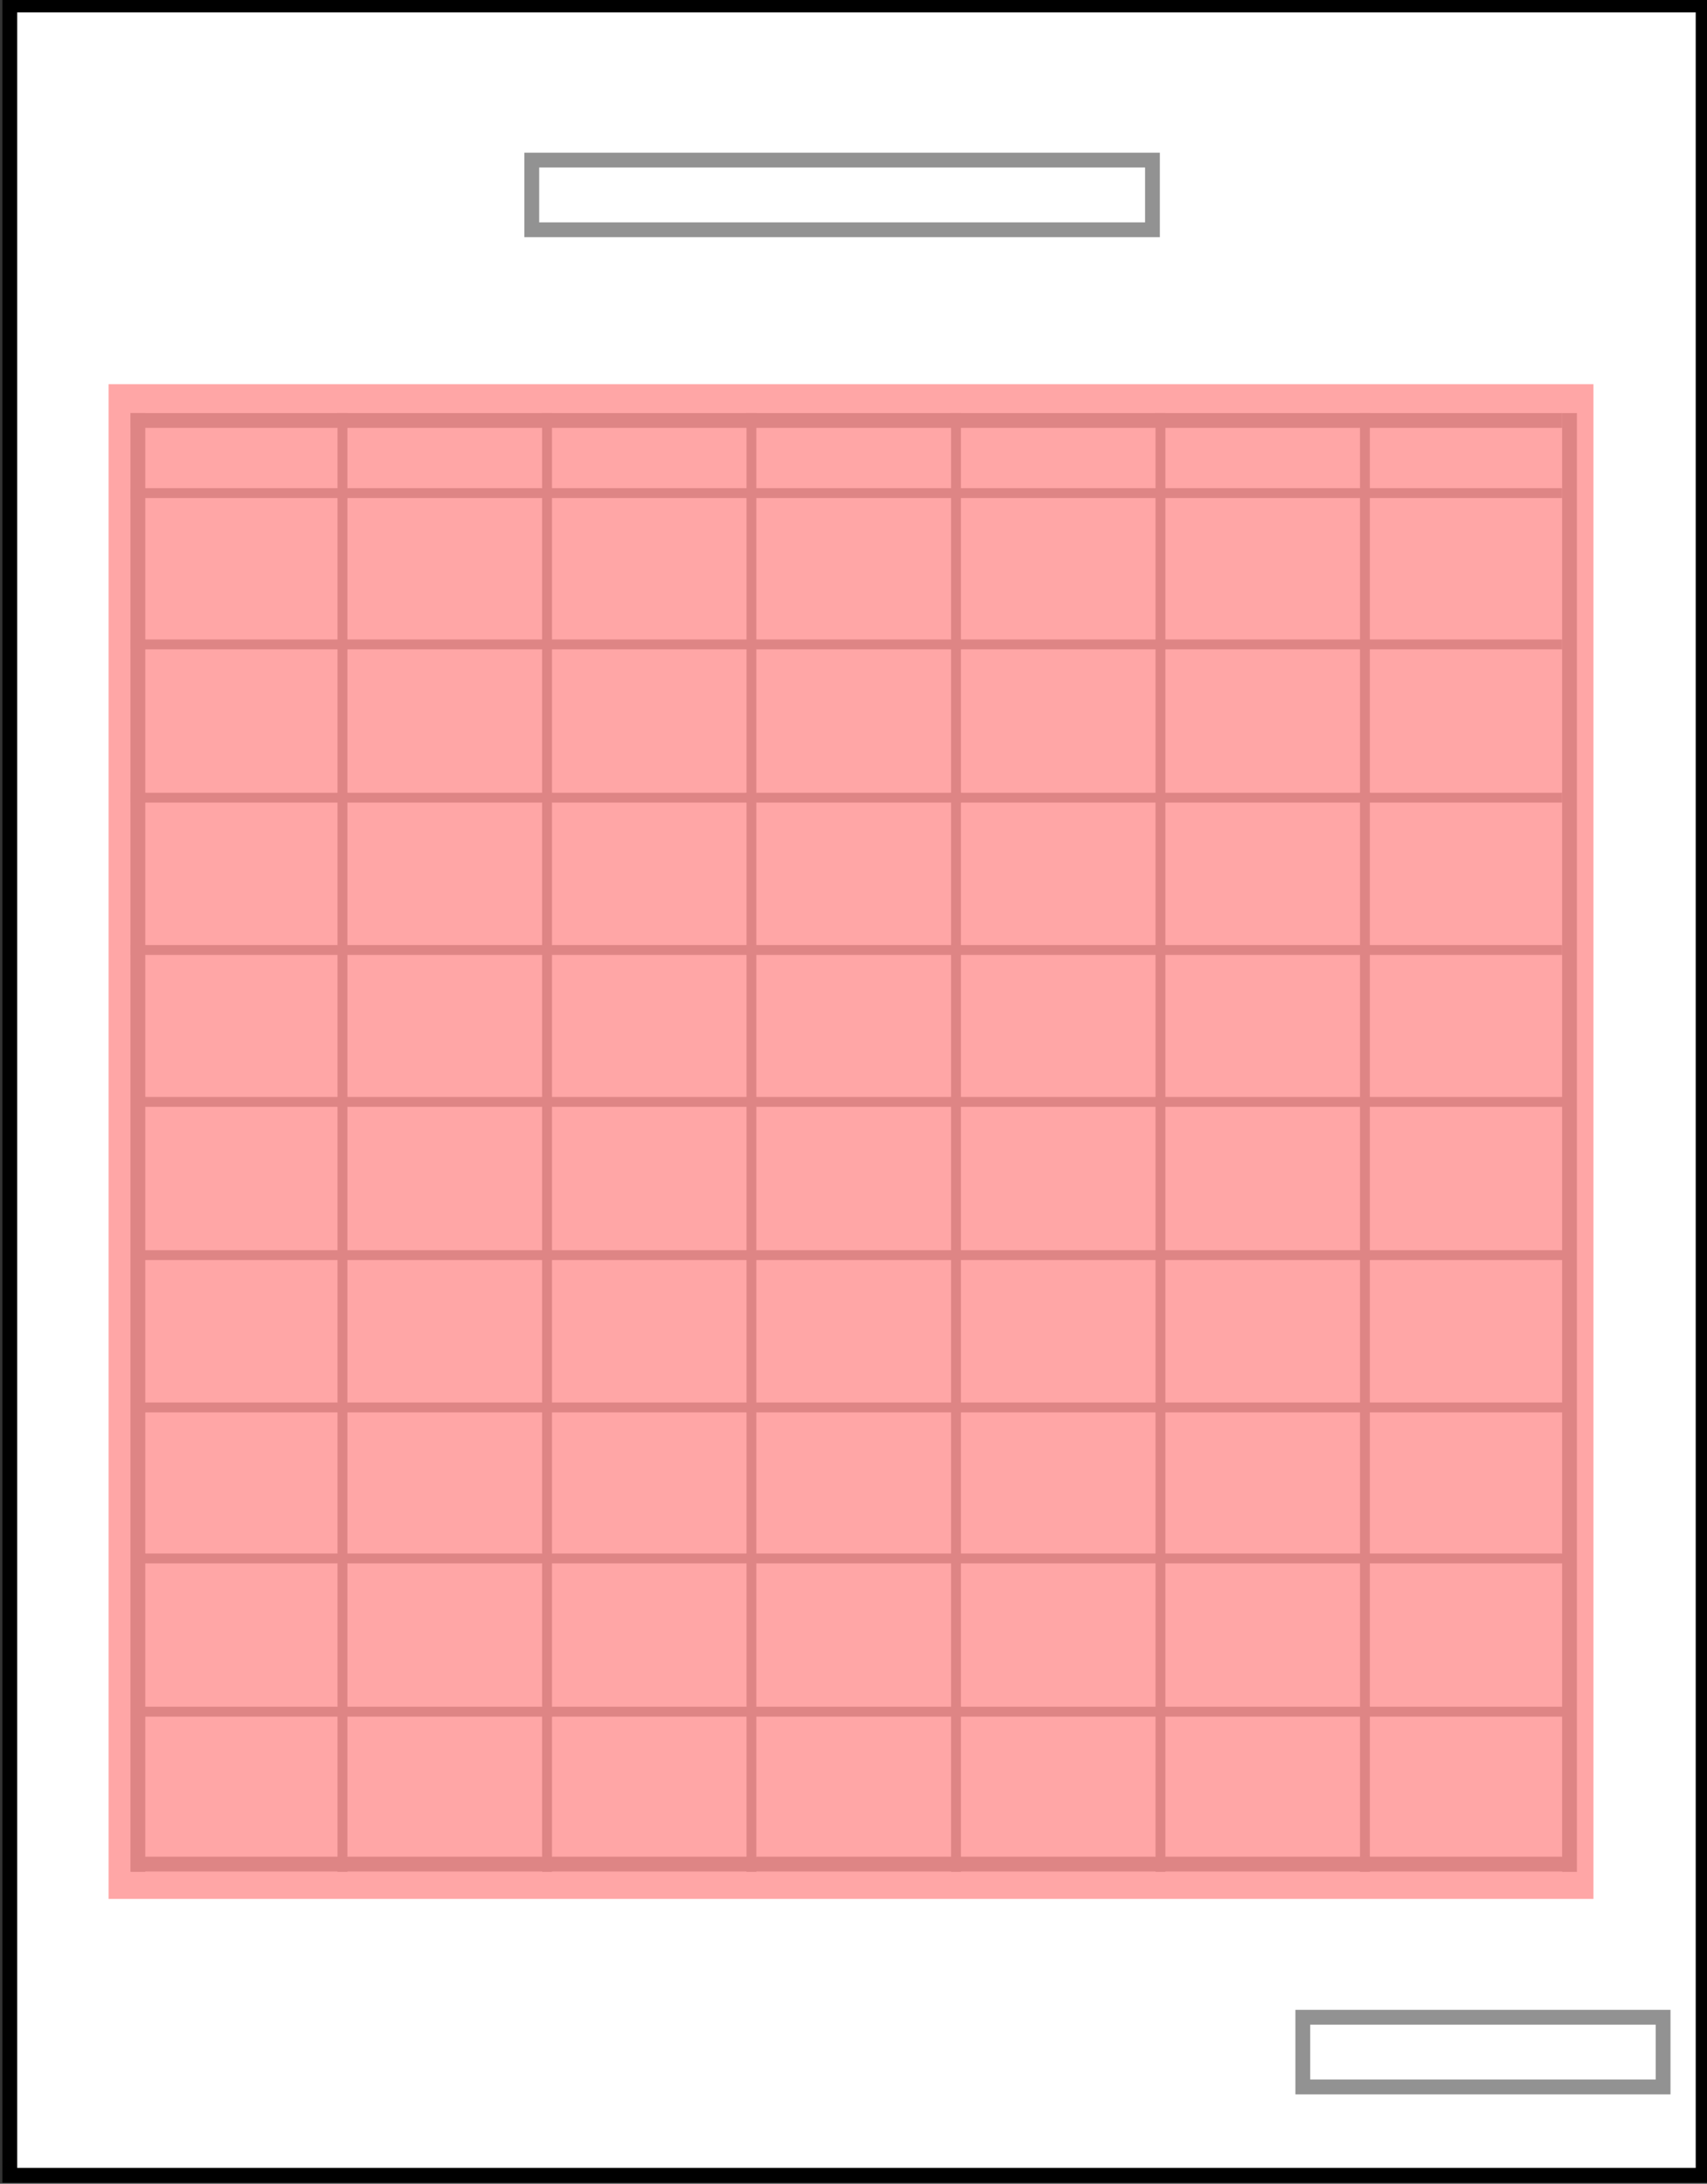 <?xml version="1.0" encoding="UTF-8" standalone="no"?>
<!-- Created with Inkscape (http://www.inkscape.org/) -->

<svg
   width="122.251mm"
   height="156.363mm"
   viewBox="0 0 122.251 156.363"
   version="1.1"
   id="svg28961"
   inkscape:version="1.2 (dc2aeda, 2022-05-15)"
   sodipodi:docname="page-table_f_t.svg"
   xmlns:inkscape="http://www.inkscape.org/namespaces/inkscape"
   xmlns:sodipodi="http://sodipodi.sourceforge.net/DTD/sodipodi-0.dtd"
   xmlns="http://www.w3.org/2000/svg"
   xmlns:svg="http://www.w3.org/2000/svg">
  <rect x="0" y="0" width="122.251" height="156.363" fill="#333333" stroke="none"/>
  <sodipodi:namedview
     id="namedview28963"
     pagecolor="#ffffff"
     bordercolor="#000000"
     borderopacity="0.25"
     inkscape:showpageshadow="2"
     inkscape:pageopacity="0.0"
     inkscape:pagecheckerboard="0"
     inkscape:deskcolor="#d1d1d1"
     inkscape:document-units="mm"
     showgrid="false"
     inkscape:zoom="0.68111408"
     inkscape:cx="342.0866"
     inkscape:cy="354.56615"
     inkscape:window-width="1470"
     inkscape:window-height="797"
     inkscape:window-x="342"
     inkscape:window-y="135"
     inkscape:window-maximized="0"
     inkscape:current-layer="layer1" />
  <defs
     id="defs28958">
    <clipPath
       clipPathUnits="userSpaceOnUse"
       id="clipPath950-8-8-9">
      <path
         id="path952-4-1-8"
         d="M 1.6535434e-5,1.5944883e-6 H 1920 V 1080 H 1.6535434e-5 Z"
         style="stroke-width:1" />
    </clipPath>
    <clipPath
       id="clipPath34-8-5-1"
       clipPathUnits="userSpaceOnUse">
      <path
         id="path32-0-3-1"
         d="m 785.731,317.383 h 348.537 V 762.617 H 785.731 Z" />
    </clipPath>
    <clipPath
       clipPathUnits="userSpaceOnUse"
       id="clipPath10443-6">
      <path
         id="path10445-8"
         d="M -2.1259843e-5,1.5826772e-5 H 1920 V 1080 H -2.1259843e-5 Z"
         style="stroke-width:1" />
    </clipPath>
    <clipPath
       id="clipPath288-5"
       clipPathUnits="userSpaceOnUse">
      <path
         id="path286-4"
         d="m 896.42,705.894 h 130.93 v 19.134 h -130.93 z" />
    </clipPath>
    <clipPath
       clipPathUnits="userSpaceOnUse"
       id="clipPath11184">
      <path
         id="path11186"
         d="M -4.5472442e-5,3.1771654e-5 H 1920 V 1080 H -4.5472442e-5 Z"
         style="stroke-width:1" />
    </clipPath>
    <clipPath
       clipPathUnits="userSpaceOnUse"
       id="clipPath11180">
      <path
         id="path11182"
         d="M -4.5472442e-5,3.1771654e-5 H 1920 V 1080 H -4.5472442e-5 Z"
         style="stroke-width:1" />
    </clipPath>
    <clipPath
       clipPathUnits="userSpaceOnUse"
       id="clipPath11176">
      <path
         id="path11178"
         d="M -4.5472442e-5,3.1771654e-5 H 1920 V 1080 H -4.5472442e-5 Z"
         style="stroke-width:1" />
    </clipPath>
    <clipPath
       clipPathUnits="userSpaceOnUse"
       id="clipPath11172">
      <path
         id="path11174"
         d="M -4.5472442e-5,3.1771654e-5 H 1920 V 1080 H -4.5472442e-5 Z"
         style="stroke-width:1" />
    </clipPath>
    <clipPath
       clipPathUnits="userSpaceOnUse"
       id="clipPath11168">
      <path
         id="path11170"
         d="M -4.5472442e-5,3.1771654e-5 H 1920 V 1080 H -4.5472442e-5 Z"
         style="stroke-width:1" />
    </clipPath>
    <clipPath
       clipPathUnits="userSpaceOnUse"
       id="clipPath11164">
      <path
         id="path11166"
         d="M -4.5472442e-5,3.1771654e-5 H 1920 V 1080 H -4.5472442e-5 Z"
         style="stroke-width:1" />
    </clipPath>
    <clipPath
       clipPathUnits="userSpaceOnUse"
       id="clipPath11160">
      <path
         id="path11162"
         d="M -4.5472442e-5,3.1771654e-5 H 1920 V 1080 H -4.5472442e-5 Z"
         style="stroke-width:1" />
    </clipPath>
    <clipPath
       clipPathUnits="userSpaceOnUse"
       id="clipPath11156">
      <path
         id="path11158"
         d="M -4.5472442e-5,3.1771654e-5 H 1920 V 1080 H -4.5472442e-5 Z"
         style="stroke-width:1" />
    </clipPath>
    <clipPath
       clipPathUnits="userSpaceOnUse"
       id="clipPath11152">
      <path
         id="path11154"
         d="M -4.5472442e-5,3.1771654e-5 H 1920 V 1080 H -4.5472442e-5 Z"
         style="stroke-width:1" />
    </clipPath>
    <clipPath
       clipPathUnits="userSpaceOnUse"
       id="clipPath11148">
      <path
         id="path11150"
         d="M -4.5472442e-5,3.1771654e-5 H 1920 V 1080 H -4.5472442e-5 Z"
         style="stroke-width:1" />
    </clipPath>
    <clipPath
       clipPathUnits="userSpaceOnUse"
       id="clipPath11144">
      <path
         id="path11146"
         d="M -4.5472442e-5,3.1771654e-5 H 1920 V 1080 H -4.5472442e-5 Z"
         style="stroke-width:1" />
    </clipPath>
    <clipPath
       clipPathUnits="userSpaceOnUse"
       id="clipPath11140">
      <path
         id="path11142"
         d="M -4.5472442e-5,3.1771654e-5 H 1920 V 1080 H -4.5472442e-5 Z"
         style="stroke-width:1" />
    </clipPath>
    <clipPath
       clipPathUnits="userSpaceOnUse"
       id="clipPath11136">
      <path
         id="path11138"
         d="M -4.5472442e-5,3.1771654e-5 H 1920 V 1080 H -4.5472442e-5 Z"
         style="stroke-width:1" />
    </clipPath>
    <clipPath
       clipPathUnits="userSpaceOnUse"
       id="clipPath11132">
      <path
         id="path11134"
         d="M -4.5472442e-5,3.1771654e-5 H 1920 V 1080 H -4.5472442e-5 Z"
         style="stroke-width:1" />
    </clipPath>
    <clipPath
       clipPathUnits="userSpaceOnUse"
       id="clipPath11128">
      <path
         id="path11130"
         d="M -4.5472442e-5,3.1771654e-5 H 1920 V 1080 H -4.5472442e-5 Z"
         style="stroke-width:1" />
    </clipPath>
    <clipPath
       clipPathUnits="userSpaceOnUse"
       id="clipPath11124">
      <path
         id="path11126"
         d="M -973.532,680.756 H 946.468 V -399.244 H -973.532 Z"
         style="stroke-width:1" />
    </clipPath>
    <clipPath
       clipPathUnits="userSpaceOnUse"
       id="clipPath11120">
      <path
         id="path11122"
         d="M -973.532,680.756 H 946.468 V -399.244 H -973.532 Z"
         style="stroke-width:1" />
    </clipPath>
    <clipPath
       clipPathUnits="userSpaceOnUse"
       id="clipPath11116">
      <path
         id="path11118"
         d="M -973.532,680.756 H 946.468 V -399.244 H -973.532 Z"
         style="stroke-width:1" />
    </clipPath>
    <clipPath
       clipPathUnits="userSpaceOnUse"
       id="clipPath11112">
      <path
         id="path11114"
         d="M -973.532,680.756 H 946.468 V -399.244 H -973.532 Z"
         style="stroke-width:1" />
    </clipPath>
    <clipPath
       clipPathUnits="userSpaceOnUse"
       id="clipPath11108">
      <path
         id="path11110"
         d="M -973.532,680.756 H 946.468 V -399.244 H -973.532 Z"
         style="stroke-width:1" />
    </clipPath>
    <clipPath
       clipPathUnits="userSpaceOnUse"
       id="clipPath11104">
      <path
         id="path11106"
         d="M -973.532,680.756 H 946.468 V -399.244 H -973.532 Z"
         style="stroke-width:1" />
    </clipPath>
    <clipPath
       clipPathUnits="userSpaceOnUse"
       id="clipPath11100">
      <path
         id="path11102"
         d="M -973.532,680.756 H 946.468 V -399.244 H -973.532 Z"
         style="stroke-width:1" />
    </clipPath>
    <clipPath
       clipPathUnits="userSpaceOnUse"
       id="clipPath11096">
      <path
         id="path11098"
         d="M -973.532,680.756 H 946.468 V -399.244 H -973.532 Z"
         style="stroke-width:1" />
    </clipPath>
    <clipPath
       clipPathUnits="userSpaceOnUse"
       id="clipPath11092">
      <path
         id="path11094"
         d="M -973.532,680.756 H 946.468 V -399.244 H -973.532 Z"
         style="stroke-width:1" />
    </clipPath>
    <clipPath
       clipPathUnits="userSpaceOnUse"
       id="clipPath11088">
      <path
         id="path11090"
         d="M -973.532,680.756 H 946.468 V -399.244 H -973.532 Z"
         style="stroke-width:1" />
    </clipPath>
    <clipPath
       clipPathUnits="userSpaceOnUse"
       id="clipPath11124-5">
      <path
         id="path11126-1"
         d="M -973.532,680.756 H 946.468 V -399.244 H -973.532 Z"
         style="stroke-width:1" />
    </clipPath>
    <clipPath
       clipPathUnits="userSpaceOnUse"
       id="clipPath11120-4">
      <path
         id="path11122-6"
         d="M -973.532,680.756 H 946.468 V -399.244 H -973.532 Z"
         style="stroke-width:1" />
    </clipPath>
    <clipPath
       clipPathUnits="userSpaceOnUse"
       id="clipPath11120-4-1">
      <path
         id="path11122-6-4"
         d="M -973.532,680.756 H 946.468 V -399.244 H -973.532 Z"
         style="stroke-width:1" />
    </clipPath>
    <clipPath
       clipPathUnits="userSpaceOnUse"
       id="clipPath11120-4-8">
      <path
         id="path11122-6-2"
         d="M -973.532,680.756 H 946.468 V -399.244 H -973.532 Z"
         style="stroke-width:1" />
    </clipPath>
    <clipPath
       clipPathUnits="userSpaceOnUse"
       id="clipPath11112-3">
      <path
         id="path11114-9"
         d="M -973.532,680.756 H 946.468 V -399.244 H -973.532 Z"
         style="stroke-width:1" />
    </clipPath>
    <clipPath
       clipPathUnits="userSpaceOnUse"
       id="clipPath11108-4">
      <path
         id="path11110-9"
         d="M -973.532,680.756 H 946.468 V -399.244 H -973.532 Z"
         style="stroke-width:1" />
    </clipPath>
    <clipPath
       clipPathUnits="userSpaceOnUse"
       id="clipPath11104-6">
      <path
         id="path11106-5"
         d="M -973.532,680.756 H 946.468 V -399.244 H -973.532 Z"
         style="stroke-width:1" />
    </clipPath>
    <clipPath
       clipPathUnits="userSpaceOnUse"
       id="clipPath11112-1">
      <path
         id="path11114-2"
         d="M -973.532,680.756 H 946.468 V -399.244 H -973.532 Z"
         style="stroke-width:1" />
    </clipPath>
    <clipPath
       clipPathUnits="userSpaceOnUse"
       id="clipPath11108-6">
      <path
         id="path11110-91"
         d="M -973.532,680.756 H 946.468 V -399.244 H -973.532 Z"
         style="stroke-width:1" />
    </clipPath>
    <clipPath
       clipPathUnits="userSpaceOnUse"
       id="clipPath10439-9">
      <path
         id="path10441-4"
         d="M -2.1259843e-5,1.5826772e-5 H 1920 V 1080 H -2.1259843e-5 Z"
         style="stroke-width:1" />
    </clipPath>
    <clipPath
       id="clipPath300-7"
       clipPathUnits="userSpaceOnUse">
      <path
         id="path298-0"
         d="m 1029.757,340.635 h 78.099 v 19.134 h -78.099 z" />
    </clipPath>
    <clipPath
       clipPathUnits="userSpaceOnUse"
       id="clipPath33117-3">
      <path
         id="path33119-7"
         d="M 6.4960648e-7,3.5433076e-6 H 1920 V 1080 H 6.4960648e-7 Z"
         style="stroke-width:1" />
    </clipPath>
    <clipPath
       id="clipPath674-1"
       clipPathUnits="userSpaceOnUse">
      <path
         id="path672-5"
         d="m 1155.632,700.234 h 144.133 v 27.882 H 1155.632 Z" />
    </clipPath>
    <clipPath
       clipPathUnits="userSpaceOnUse"
       id="clipPath33133-8">
      <path
         id="path33135-4"
         d="M 6.4960648e-7,3.5433076e-6 H 1920 V 1080 H 6.4960648e-7 Z"
         style="stroke-width:1" />
    </clipPath>
    <clipPath
       id="clipPath634-0"
       clipPathUnits="userSpaceOnUse">
      <path
         id="path632-7"
         d="m 1079.004,612.24 h 297.388 v 64.985 H 1079.004 Z" />
    </clipPath>
    <clipPath
       clipPathUnits="userSpaceOnUse"
       id="clipPath33117-3-5">
      <path
         id="path33119-7-7"
         d="M 6.4960648e-7,3.5433076e-6 H 1920 V 1080 H 6.4960648e-7 Z"
         style="stroke-width:1" />
    </clipPath>
    <clipPath
       id="clipPath674-1-4"
       clipPathUnits="userSpaceOnUse">
      <path
         id="path672-5-5"
         d="m 1155.632,700.234 h 144.133 v 27.882 H 1155.632 Z" />
    </clipPath>
  </defs>
  <g
     inkscape:label="Layer 1"
     inkscape:groupmode="layer"
     id="layer1"
     transform="translate(-238.392,-163.446)">
    <g
       id="g28-4-1-6"
       transform="matrix(0.353,0,0,-0.353,-39.15,432.127)"
       clip-path="url(#clipPath950-8-8-9)"
       style="fill:#ffffff;fill-opacity:1">
      <g
         clip-path="url(#clipPath34-8-5-1)"
         id="g30-6-7-1"
         style="fill:#ffffff;fill-opacity:1">
        <g
           transform="matrix(1,0,0,-1,788.231,760.117)"
           id="g36-0-5-1"
           style="fill:#ffffff;fill-opacity:1">
          <path
             id="path38-3-5-8"
             style="fill:#ffffff;fill-opacity:1;stroke:#000000;stroke-width:3;stroke-linecap:butt;stroke-linejoin:miter;stroke-miterlimit:4;stroke-dasharray:none;stroke-opacity:1"
             d="M 0,0 H 343.537 V 440.233 H 0 Z" />
        </g>
      </g>
    </g>
    <g
       id="g282-7"
       transform="matrix(0.353,0,0,-0.353,-40.843,429.961)"
       clip-path="url(#clipPath10443-6)">
      <g
         clip-path="url(#clipPath288-5)"
         id="g284-9">
        <g
           transform="matrix(1,0,0,-1,898.92,722.527)"
           id="g290-6">
          <path
             id="path292-6"
             style="fill:none;stroke:#929292;stroke-width:3;stroke-linecap:butt;stroke-linejoin:miter;stroke-miterlimit:4;stroke-dasharray:none;stroke-opacity:1"
             d="M 0,0 H 125.93 V 14.134 H 0 Z" />
        </g>
      </g>
    </g>
    <g
       id="g11810"
       transform="translate(452.201,-205.922)">
      <path
         id="path188-6-3"
         style="fill:#d665c8;fill-opacity:0;fill-rule:nonzero;stroke:none"
         d="M 976.532,662.517 H 1018.04 V 677.756 H 976.532 Z"
         transform="matrix(0.353,0,0,-0.353,-548.434,638.572)"
         clip-path="url(#clipPath11184)" />
      <path
         id="path190-7"
         style="fill:#cce832;fill-opacity:0;fill-rule:nonzero;stroke:none"
         d="m 1018.04,662.517 h 41.509 v 15.239 h -41.509 z"
         transform="matrix(0.353,0,0,-0.353,-548.434,638.572)"
         clip-path="url(#clipPath11180)" />
      <path
         id="path192-0"
         style="fill:#55c447;fill-opacity:0;fill-rule:nonzero;stroke:none"
         d="m 1059.549,662.517 h 41.508 v 15.239 h -41.508 z"
         transform="matrix(0.353,0,0,-0.353,-548.434,638.572)"
         clip-path="url(#clipPath11176)" />
      <path
         id="path194-1"
         style="fill:#8d7aa0;fill-opacity:0;fill-rule:nonzero;stroke:none"
         d="m 976.532,632.332 h 41.508 v 30.186 h -41.508 z"
         transform="matrix(0.353,0,0,-0.353,-548.434,638.572)"
         clip-path="url(#clipPath11172)" />
      <path
         id="path196-3"
         style="fill:#5d83f3;fill-opacity:0;fill-rule:nonzero;stroke:none"
         d="m 1018.04,632.332 h 41.509 v 30.186 h -41.509 z"
         transform="matrix(0.353,0,0,-0.353,-548.434,638.572)"
         clip-path="url(#clipPath11168)" />
      <path
         id="path198-4"
         style="fill:#eaa2b7;fill-opacity:0;fill-rule:nonzero;stroke:none"
         d="m 1059.549,632.332 h 41.508 v 30.186 h -41.508 z"
         transform="matrix(0.353,0,0,-0.353,-548.434,638.572)"
         clip-path="url(#clipPath11164)" />
      <path
         id="path200-6-3"
         style="fill:#249b04;fill-opacity:0;fill-rule:nonzero;stroke:none"
         d="m 976.532,601.247 h 41.508 v 31.085 h -41.508 z"
         transform="matrix(0.353,0,0,-0.353,-548.434,638.572)"
         clip-path="url(#clipPath11160)" />
      <path
         id="path202-7"
         style="fill:#3e23cd;fill-opacity:0;fill-rule:nonzero;stroke:none"
         d="m 1018.04,601.247 h 41.509 v 31.085 h -41.509 z"
         transform="matrix(0.353,0,0,-0.353,-548.434,638.572)"
         clip-path="url(#clipPath11156)" />
      <path
         id="path204-7"
         style="fill:#286621;fill-opacity:0;fill-rule:nonzero;stroke:none"
         d="m 1059.549,601.247 h 41.508 v 31.085 h -41.508 z"
         transform="matrix(0.353,0,0,-0.353,-548.434,638.572)"
         clip-path="url(#clipPath11152)" />
      <path
         id="path206-5"
         style="fill:#1cff38;fill-opacity:0;fill-rule:nonzero;stroke:none"
         d="m 976.532,570.348 h 41.508 v 30.899 h -41.508 z"
         transform="matrix(0.353,0,0,-0.353,-548.434,638.572)"
         clip-path="url(#clipPath11148)" />
      <path
         id="path208-1"
         style="fill:#83d69c;fill-opacity:0;fill-rule:nonzero;stroke:none"
         d="m 1018.04,570.348 h 41.509 v 30.899 h -41.509 z"
         transform="matrix(0.353,0,0,-0.353,-548.434,638.572)"
         clip-path="url(#clipPath11144)" />
      <path
         id="path210-2"
         style="fill:#4ba386;fill-opacity:0;fill-rule:nonzero;stroke:none"
         d="m 1059.549,570.348 h 41.508 v 30.899 h -41.508 z"
         transform="matrix(0.353,0,0,-0.353,-548.434,638.572)"
         clip-path="url(#clipPath11140)" />
      <path
         id="path212-4-6"
         style="fill:#7ef84b;fill-opacity:0;fill-rule:nonzero;stroke:none"
         d="m 976.532,543.496 h 41.508 v 26.852 h -41.508 z"
         transform="matrix(0.353,0,0,-0.353,-548.434,638.572)"
         clip-path="url(#clipPath11136)" />
      <path
         id="path214-6"
         style="fill:#c586c4;fill-opacity:0;fill-rule:nonzero;stroke:none"
         d="m 1018.04,543.496 h 41.509 v 26.852 h -41.509 z"
         transform="matrix(0.353,0,0,-0.353,-548.434,638.572)"
         clip-path="url(#clipPath11132)" />
      <path
         id="path216-5"
         style="fill:#66e348;fill-opacity:0;fill-rule:nonzero;stroke:none"
         d="m 1059.549,543.496 h 41.508 v 26.852 h -41.508 z"
         transform="matrix(0.353,0,0,-0.353,-548.434,638.572)"
         clip-path="url(#clipPath11128)" />
      <g
         transform="matrix(0.353,0,0,0.761,-204.994,397.805)"
         id="g218-4"
         clip-path="url(#clipPath11124)">
        <path
           id="path220-1"
           style="fill:none;stroke:#929292;stroke-width:2;stroke-linecap:butt;stroke-linejoin:miter;stroke-miterlimit:4;stroke-dasharray:none;stroke-opacity:1"
           d="M 44.509,1.5 V 138.76" />
      </g>
      <g
         transform="matrix(0.353,0,0,0.761,-204.994,397.805)"
         id="g222-7"
         clip-path="url(#clipPath11120)">
        <path
           id="path224-0-1"
           style="fill:none;stroke:#929292;stroke-width:2;stroke-linecap:butt;stroke-linejoin:miter;stroke-miterlimit:4;stroke-dasharray:none;stroke-opacity:1"
           d="M 86.017,1.5 V 138.76" />
      </g>
      <g
         transform="matrix(0.804,0,0,0.353,-205.67,398.24)"
         id="g226-3"
         clip-path="url(#clipPath11116)">
        <path
           id="path228-4"
           style="fill:none;stroke:#929292;stroke-width:2;stroke-linecap:butt;stroke-linejoin:miter;stroke-miterlimit:4;stroke-dasharray:none;stroke-opacity:1"
           d="M 1.5,18.239 H 129.026" />
      </g>
      <g
         transform="matrix(0.804,0,0,0.353,-205.67,398.417)"
         id="g230-8"
         clip-path="url(#clipPath11112)">
        <path
           id="path232-6"
           style="fill:none;stroke:#929292;stroke-width:2;stroke-linecap:butt;stroke-linejoin:miter;stroke-miterlimit:4;stroke-dasharray:none;stroke-opacity:1"
           d="M 1.5,48.424 H 129.026" />
      </g>
      <g
         transform="matrix(0.804,0,0,0.353,-205.67,398.417)"
         id="g234-1"
         clip-path="url(#clipPath11108)">
        <path
           id="path236-8-5"
           style="fill:none;stroke:#929292;stroke-width:2;stroke-linecap:butt;stroke-linejoin:miter;stroke-miterlimit:4;stroke-dasharray:none;stroke-opacity:1"
           d="M 1.5,79.509 H 129.026" />
      </g>
      <g
         transform="matrix(0.804,0,0,0.353,-205.67,398.417)"
         id="g238-0"
         clip-path="url(#clipPath11104)">
        <path
           id="path240-6"
           style="fill:none;stroke:#929292;stroke-width:2;stroke-linecap:butt;stroke-linejoin:miter;stroke-miterlimit:4;stroke-dasharray:none;stroke-opacity:1"
           d="M 1.5,110.408 H 129.026" />
      </g>
      <g
         transform="matrix(0.353,0,0,0.761,-204.994,397.805)"
         id="g242-5"
         clip-path="url(#clipPath11100)">
        <path
           id="path244-3"
           style="fill:none;stroke:#929292;stroke-width:3;stroke-linecap:butt;stroke-linejoin:miter;stroke-miterlimit:4;stroke-dasharray:none;stroke-opacity:1"
           d="M 3,1.5 V 138.76" />
      </g>
      <g
         transform="matrix(0.353,0,0,0.761,-146.421,397.805)"
         id="g246-1"
         clip-path="url(#clipPath11096)">
        <path
           id="path248-2-0"
           style="fill:none;stroke:#929292;stroke-width:3;stroke-linecap:butt;stroke-linejoin:miter;stroke-miterlimit:4;stroke-dasharray:none;stroke-opacity:1"
           d="M 127.526,1.5 V 138.76" />
      </g>
      <g
         transform="matrix(0.804,0,0,0.353,-205.67,398.417)"
         id="g250-1"
         clip-path="url(#clipPath11092)">
        <path
           id="path252-9"
           style="fill:none;stroke:#929292;stroke-width:3;stroke-linecap:butt;stroke-linejoin:miter;stroke-miterlimit:4;stroke-dasharray:none;stroke-opacity:1"
           d="M 1.5,3 H 129.026" />
      </g>
      <g
         transform="matrix(0.804,0,0,0.353,-204.833,454.393)"
         id="g254-5"
         clip-path="url(#clipPath11088)">
        <path
           id="path256-7"
           style="fill:none;stroke:#929292;stroke-width:3;stroke-linecap:butt;stroke-linejoin:miter;stroke-miterlimit:4;stroke-dasharray:none;stroke-opacity:1"
           d="M 1.5,137.26 H 129.026" />
      </g>
      <g
         transform="matrix(0.353,0,0,0.761,-175.707,397.805)"
         id="g218-4-0"
         clip-path="url(#clipPath11124-5)">
        <path
           id="path220-1-3"
           style="fill:none;stroke:#929292;stroke-width:2;stroke-linecap:butt;stroke-linejoin:miter;stroke-miterlimit:4;stroke-dasharray:none;stroke-opacity:1"
           d="M 44.509,1.5 V 138.76" />
      </g>
      <g
         transform="matrix(0.353,0,0,0.761,-175.707,397.805)"
         id="g222-7-2"
         clip-path="url(#clipPath11120-4)">
        <path
           id="path224-0-1-2"
           style="fill:none;stroke:#929292;stroke-width:2;stroke-linecap:butt;stroke-linejoin:miter;stroke-miterlimit:4;stroke-dasharray:none;stroke-opacity:1"
           d="M 86.017,1.5 V 138.76" />
      </g>
      <g
         transform="matrix(0.353,0,0,0.761,-161.064,397.805)"
         id="g222-7-2-5"
         clip-path="url(#clipPath11120-4-1)">
        <path
           id="path224-0-1-2-7"
           style="fill:none;stroke:#929292;stroke-width:2;stroke-linecap:butt;stroke-linejoin:miter;stroke-miterlimit:4;stroke-dasharray:none;stroke-opacity:1"
           d="M 86.017,1.5 V 138.76" />
      </g>
      <g
         transform="matrix(0.353,0,0,0.761,-146.421,397.805)"
         id="g222-7-2-7"
         clip-path="url(#clipPath11120-4-8)">
        <path
           id="path224-0-1-2-1"
           style="fill:none;stroke:#929292;stroke-width:2;stroke-linecap:butt;stroke-linejoin:miter;stroke-miterlimit:4;stroke-dasharray:none;stroke-opacity:1"
           d="M 86.017,1.5 V 138.76" />
      </g>
      <g
         transform="matrix(0.804,0,0,0.353,-204.833,431.174)"
         id="g230-8-9"
         clip-path="url(#clipPath11112-3)">
        <path
           id="path232-6-0"
           style="fill:none;stroke:#929292;stroke-width:2;stroke-linecap:butt;stroke-linejoin:miter;stroke-miterlimit:4;stroke-dasharray:none;stroke-opacity:1"
           d="M 1.5,48.424 H 129.026" />
      </g>
      <g
         transform="matrix(0.804,0,0,0.353,-204.833,431.174)"
         id="g234-1-0"
         clip-path="url(#clipPath11108-4)">
        <path
           id="path236-8-5-3"
           style="fill:none;stroke:#929292;stroke-width:2;stroke-linecap:butt;stroke-linejoin:miter;stroke-miterlimit:4;stroke-dasharray:none;stroke-opacity:1"
           d="M 1.5,79.509 H 129.026" />
      </g>
      <g
         transform="matrix(0.804,0,0,0.353,-204.833,431.174)"
         id="g238-0-9"
         clip-path="url(#clipPath11104-6)">
        <path
           id="path240-6-5"
           style="fill:none;stroke:#929292;stroke-width:2;stroke-linecap:butt;stroke-linejoin:miter;stroke-miterlimit:4;stroke-dasharray:none;stroke-opacity:1"
           d="M 1.5,110.408 H 129.026" />
      </g>
      <g
         transform="matrix(0.804,0,0,0.353,-204.833,463.866)"
         id="g230-8-8"
         clip-path="url(#clipPath11112-1)">
        <path
           id="path232-6-7"
           style="fill:none;stroke:#929292;stroke-width:2;stroke-linecap:butt;stroke-linejoin:miter;stroke-miterlimit:4;stroke-dasharray:none;stroke-opacity:1"
           d="M 1.5,48.424 H 129.026" />
      </g>
      <g
         transform="matrix(0.804,0,0,0.353,-204.833,463.866)"
         id="g234-1-03"
         clip-path="url(#clipPath11108-6)">
        <path
           id="path236-8-5-6"
           style="fill:none;stroke:#929292;stroke-width:2;stroke-linecap:butt;stroke-linejoin:miter;stroke-miterlimit:4;stroke-dasharray:none;stroke-opacity:1"
           d="M 1.5,79.509 H 129.026" />
      </g>
    </g>
    <g
       id="g294-1"
       transform="matrix(0.353,0,0,-0.353,-32.692,434.007)"
       clip-path="url(#clipPath10439-9)">
      <g
         clip-path="url(#clipPath300-7)"
         id="g296-1">
        <g
           transform="matrix(1,0,0,-1,1032.257,357.269)"
           id="g302-5">
          <path
             id="path304-2"
             style="fill:none;stroke:#929292;stroke-width:3;stroke-linecap:butt;stroke-linejoin:miter;stroke-miterlimit:4;stroke-dasharray:none;stroke-opacity:1"
             d="M 0,0 H 73.099 V 14.134 H 0 Z" />
        </g>
      </g>
    </g>
    <g
       id="g628"
       transform="matrix(0.36,0,0,-1.722,-142.63,1355.416)"
       clip-path="url(#clipPath33133-8)"
       style="fill:#ff8080">
      <g
         clip-path="url(#clipPath634-0)"
         id="g630"
         style="fill:#ff8080">
        <path
           id="path636"
           style="fill:#ff8080;fill-opacity:0.697;fill-rule:nonzero;stroke:none"
           d="m 1080.004,613.24 h 295.388 v 62.985 H 1080.004 Z" />
      </g>
    </g>
  </g>
</svg>

